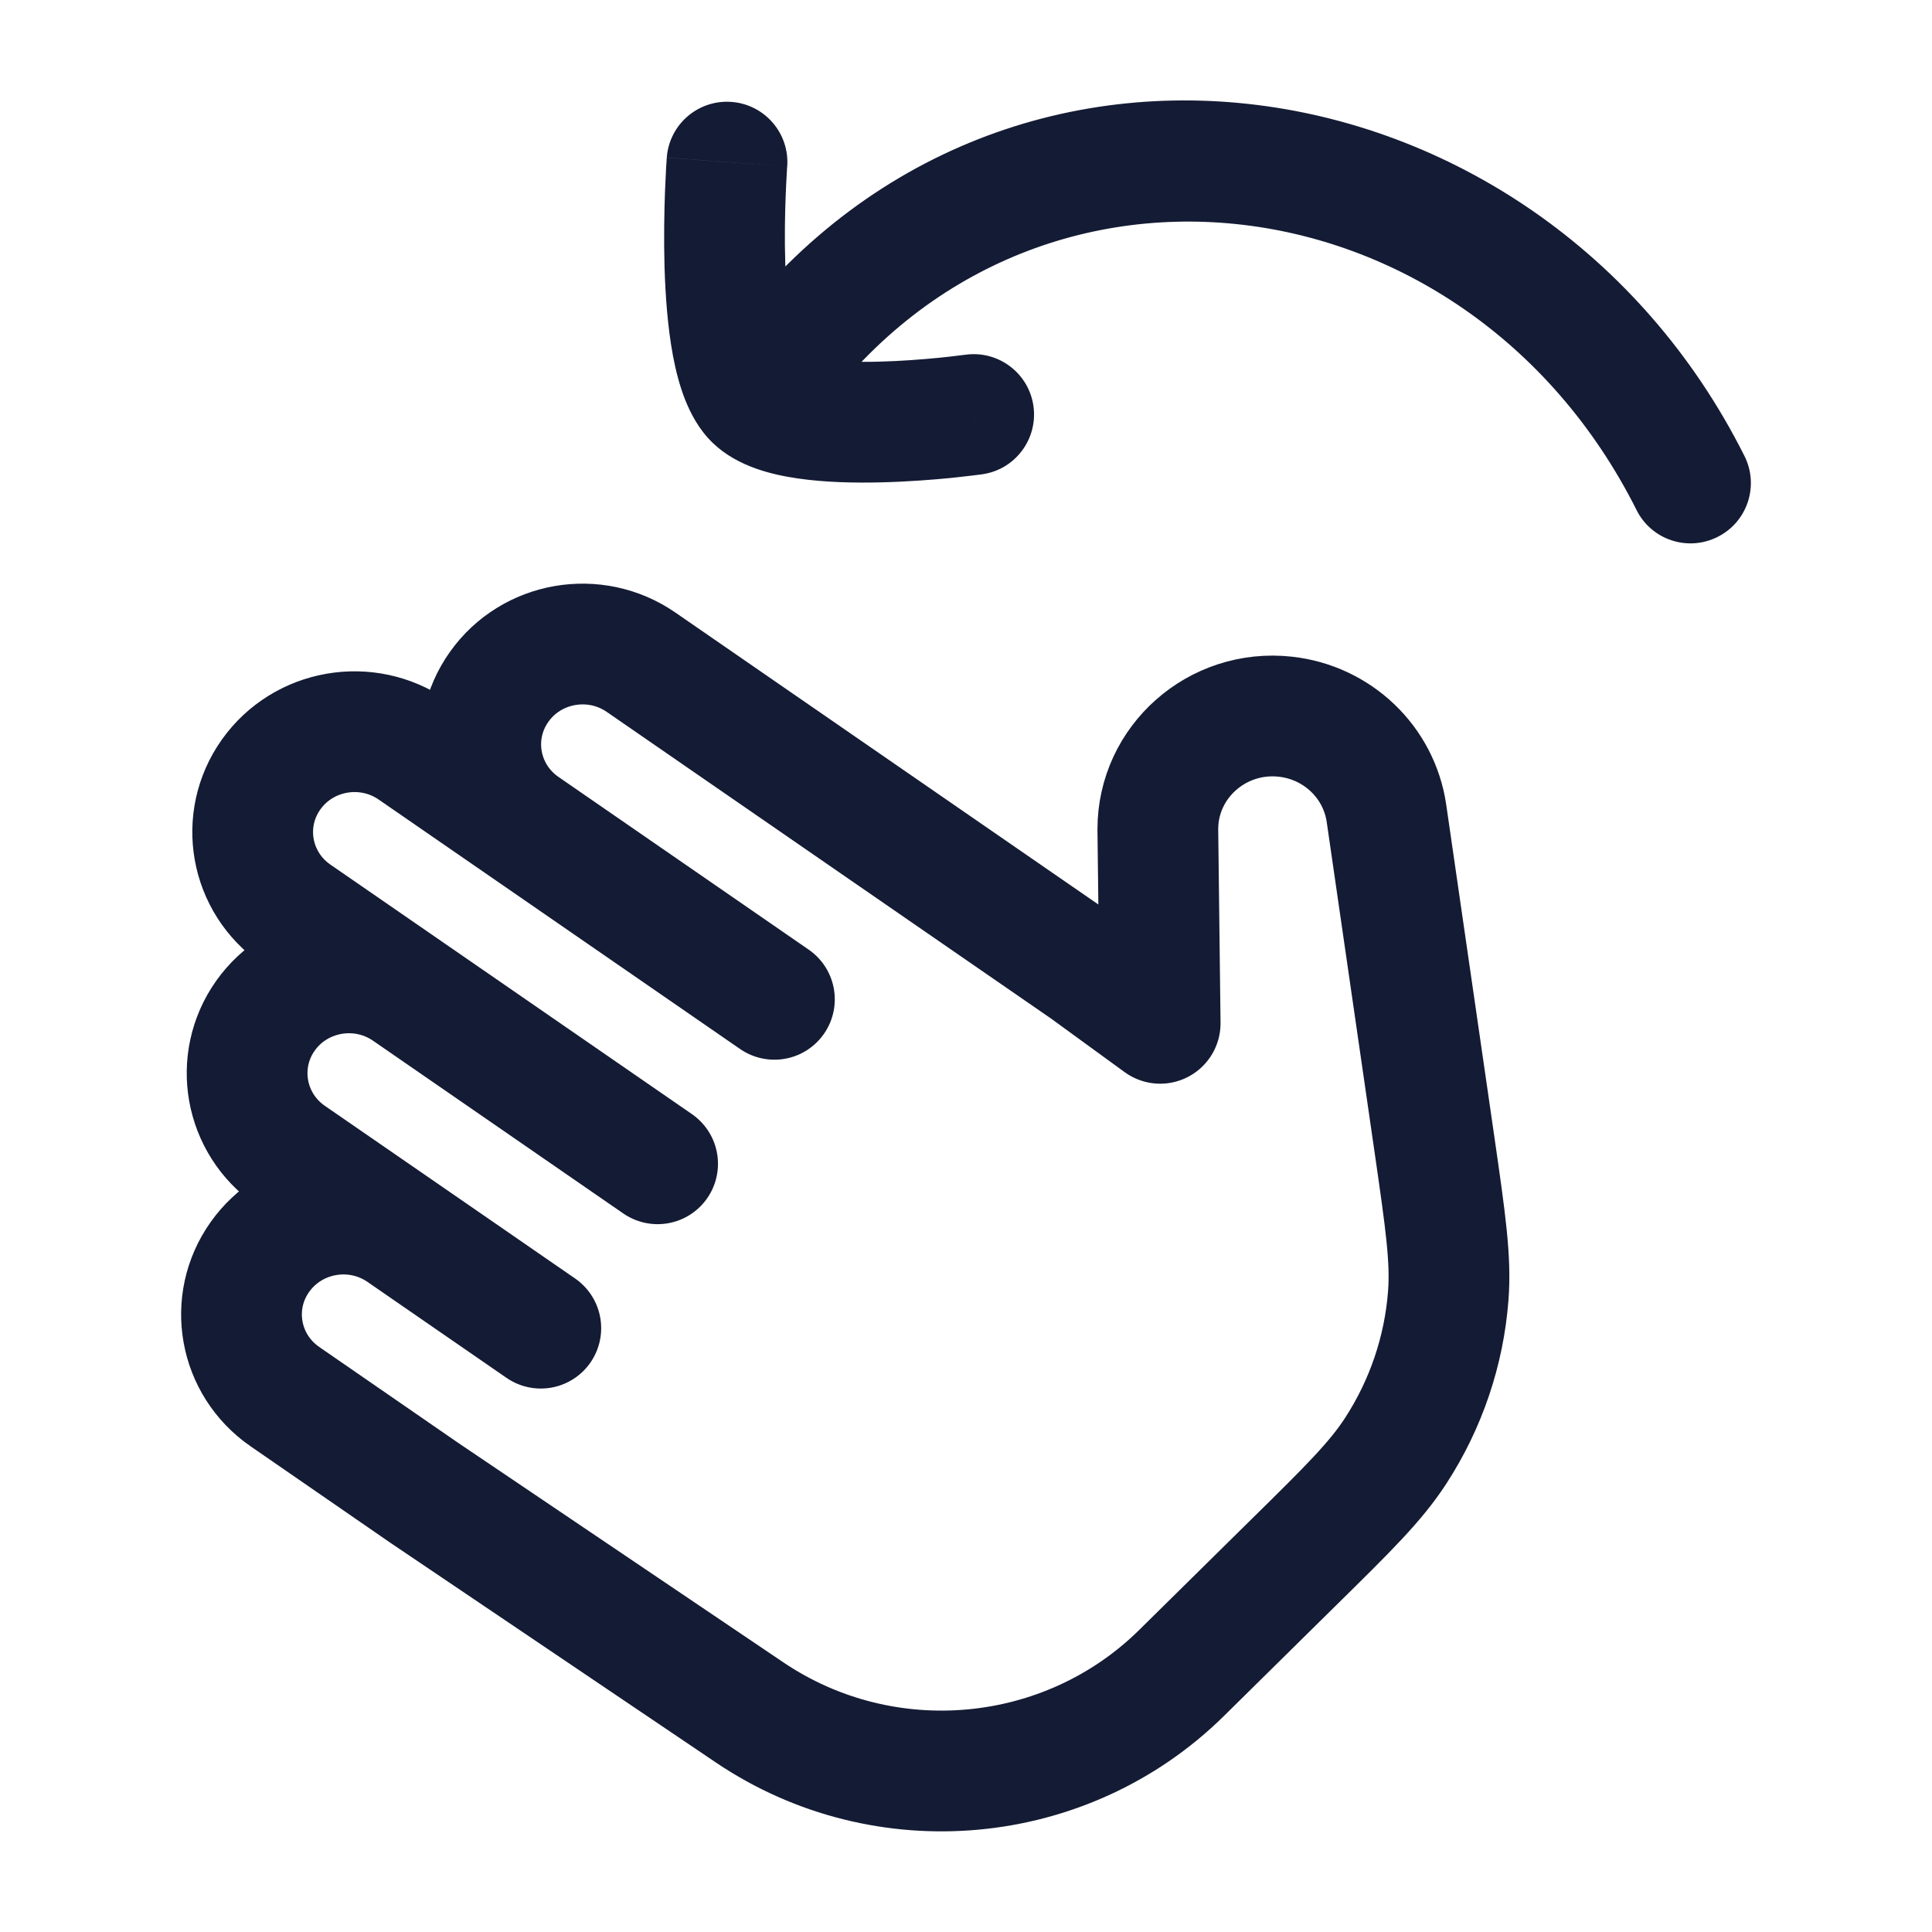 <svg width="24" height="24" viewBox="0 0 24 24" fill="none" xmlns="http://www.w3.org/2000/svg">
<path d="M21.67 5.664C21.856 6.034 21.707 6.485 21.336 6.67C20.966 6.856 20.515 6.707 20.33 6.336L21.67 5.664ZM11.991 4.407C12.401 4.349 12.78 4.635 12.838 5.045C12.895 5.455 12.61 5.835 12.199 5.892L11.991 4.407ZM8.283 1.957C8.314 1.544 8.674 1.235 9.087 1.266C9.5 1.297 9.81 1.657 9.779 2.07L8.283 1.957ZM12.095 5.15C12.199 5.892 12.199 5.892 12.199 5.892C12.199 5.892 12.199 5.892 12.199 5.892C12.199 5.892 12.198 5.892 12.198 5.892C12.198 5.893 12.197 5.893 12.196 5.893C12.195 5.893 12.193 5.893 12.19 5.894C12.185 5.894 12.178 5.895 12.168 5.896C12.15 5.899 12.123 5.902 12.09 5.906C12.024 5.914 11.93 5.925 11.816 5.937C11.59 5.959 11.278 5.984 10.946 5.992C10.619 6 10.247 5.993 9.908 5.943C9.612 5.9 9.165 5.803 8.853 5.501L9.896 4.423C9.841 4.37 9.862 4.421 10.125 4.459C10.344 4.491 10.62 4.5 10.909 4.493C11.193 4.486 11.465 4.464 11.668 4.444C11.769 4.434 11.852 4.424 11.908 4.417C11.936 4.414 11.958 4.411 11.972 4.409C11.979 4.408 11.984 4.408 11.987 4.407C11.989 4.407 11.99 4.407 11.991 4.407C11.991 4.407 11.991 4.407 11.991 4.407C11.991 4.407 11.991 4.407 11.991 4.407C11.991 4.407 11.991 4.407 11.991 4.407C11.991 4.407 11.991 4.407 12.095 5.15ZM8.853 5.501C8.679 5.333 8.576 5.129 8.51 4.963C8.442 4.79 8.395 4.604 8.361 4.426C8.294 4.07 8.266 3.673 8.255 3.319C8.245 2.96 8.252 2.622 8.261 2.374C8.266 2.25 8.271 2.148 8.275 2.075C8.277 2.039 8.279 2.011 8.281 1.991C8.281 1.981 8.282 1.973 8.282 1.967C8.282 1.964 8.283 1.962 8.283 1.961C8.283 1.96 8.283 1.959 8.283 1.959C8.283 1.958 8.283 1.958 8.283 1.958C8.283 1.958 8.283 1.958 8.283 1.958C8.283 1.958 8.283 1.957 9.031 2.014C9.779 2.07 9.779 2.07 9.779 2.07C9.779 2.07 9.779 2.07 9.779 2.07C9.779 2.07 9.779 2.07 9.779 2.07C9.779 2.07 9.779 2.07 9.779 2.07C9.779 2.071 9.779 2.072 9.778 2.074C9.778 2.078 9.778 2.084 9.777 2.092C9.776 2.108 9.775 2.132 9.773 2.164C9.769 2.227 9.764 2.319 9.76 2.431C9.751 2.657 9.745 2.96 9.755 3.275C9.764 3.594 9.789 3.902 9.835 4.147C9.858 4.269 9.884 4.357 9.906 4.414C9.932 4.479 9.937 4.463 9.896 4.423L8.853 5.501ZM8.749 4.547C12.106 -0.511 19.105 0.55 21.67 5.664L20.33 6.336C18.199 2.089 12.62 1.427 9.999 5.377L8.749 4.547Z" fill="#141B34"/>
<path d="M6.511 10.268C5.939 9.873 5.8 9.096 6.201 8.532C6.601 7.968 7.39 7.831 7.963 8.226L13.489 12.04L14.412 12.712L14.383 10.301C14.383 9.463 15.122 8.81 15.967 8.903C16.614 8.974 17.13 9.467 17.223 10.102L17.822 14.235C17.957 15.173 18.025 15.642 17.991 16.092C17.939 16.779 17.715 17.442 17.338 18.022C17.092 18.402 16.752 18.738 16.072 19.407L14.677 20.783C13.242 22.197 10.988 22.403 9.313 21.273L5.267 18.542L3.54 17.35C2.967 16.955 2.828 16.178 3.229 15.614C3.63 15.05 4.418 14.912 4.991 15.307M6.511 10.268L5.13 9.315C4.557 8.92 3.769 9.057 3.368 9.621C2.967 10.185 3.106 10.963 3.679 11.358L5.06 12.311M6.511 10.268L9.62 12.414M5.06 12.311L8.169 14.457M5.06 12.311C4.488 11.916 3.699 12.053 3.298 12.617C2.898 13.181 3.037 13.959 3.609 14.354L4.991 15.307M4.991 15.307L6.718 16.499" stroke="#141B34" stroke-width="1.5" stroke-linecap="round" stroke-linejoin="round"/>
</svg>
